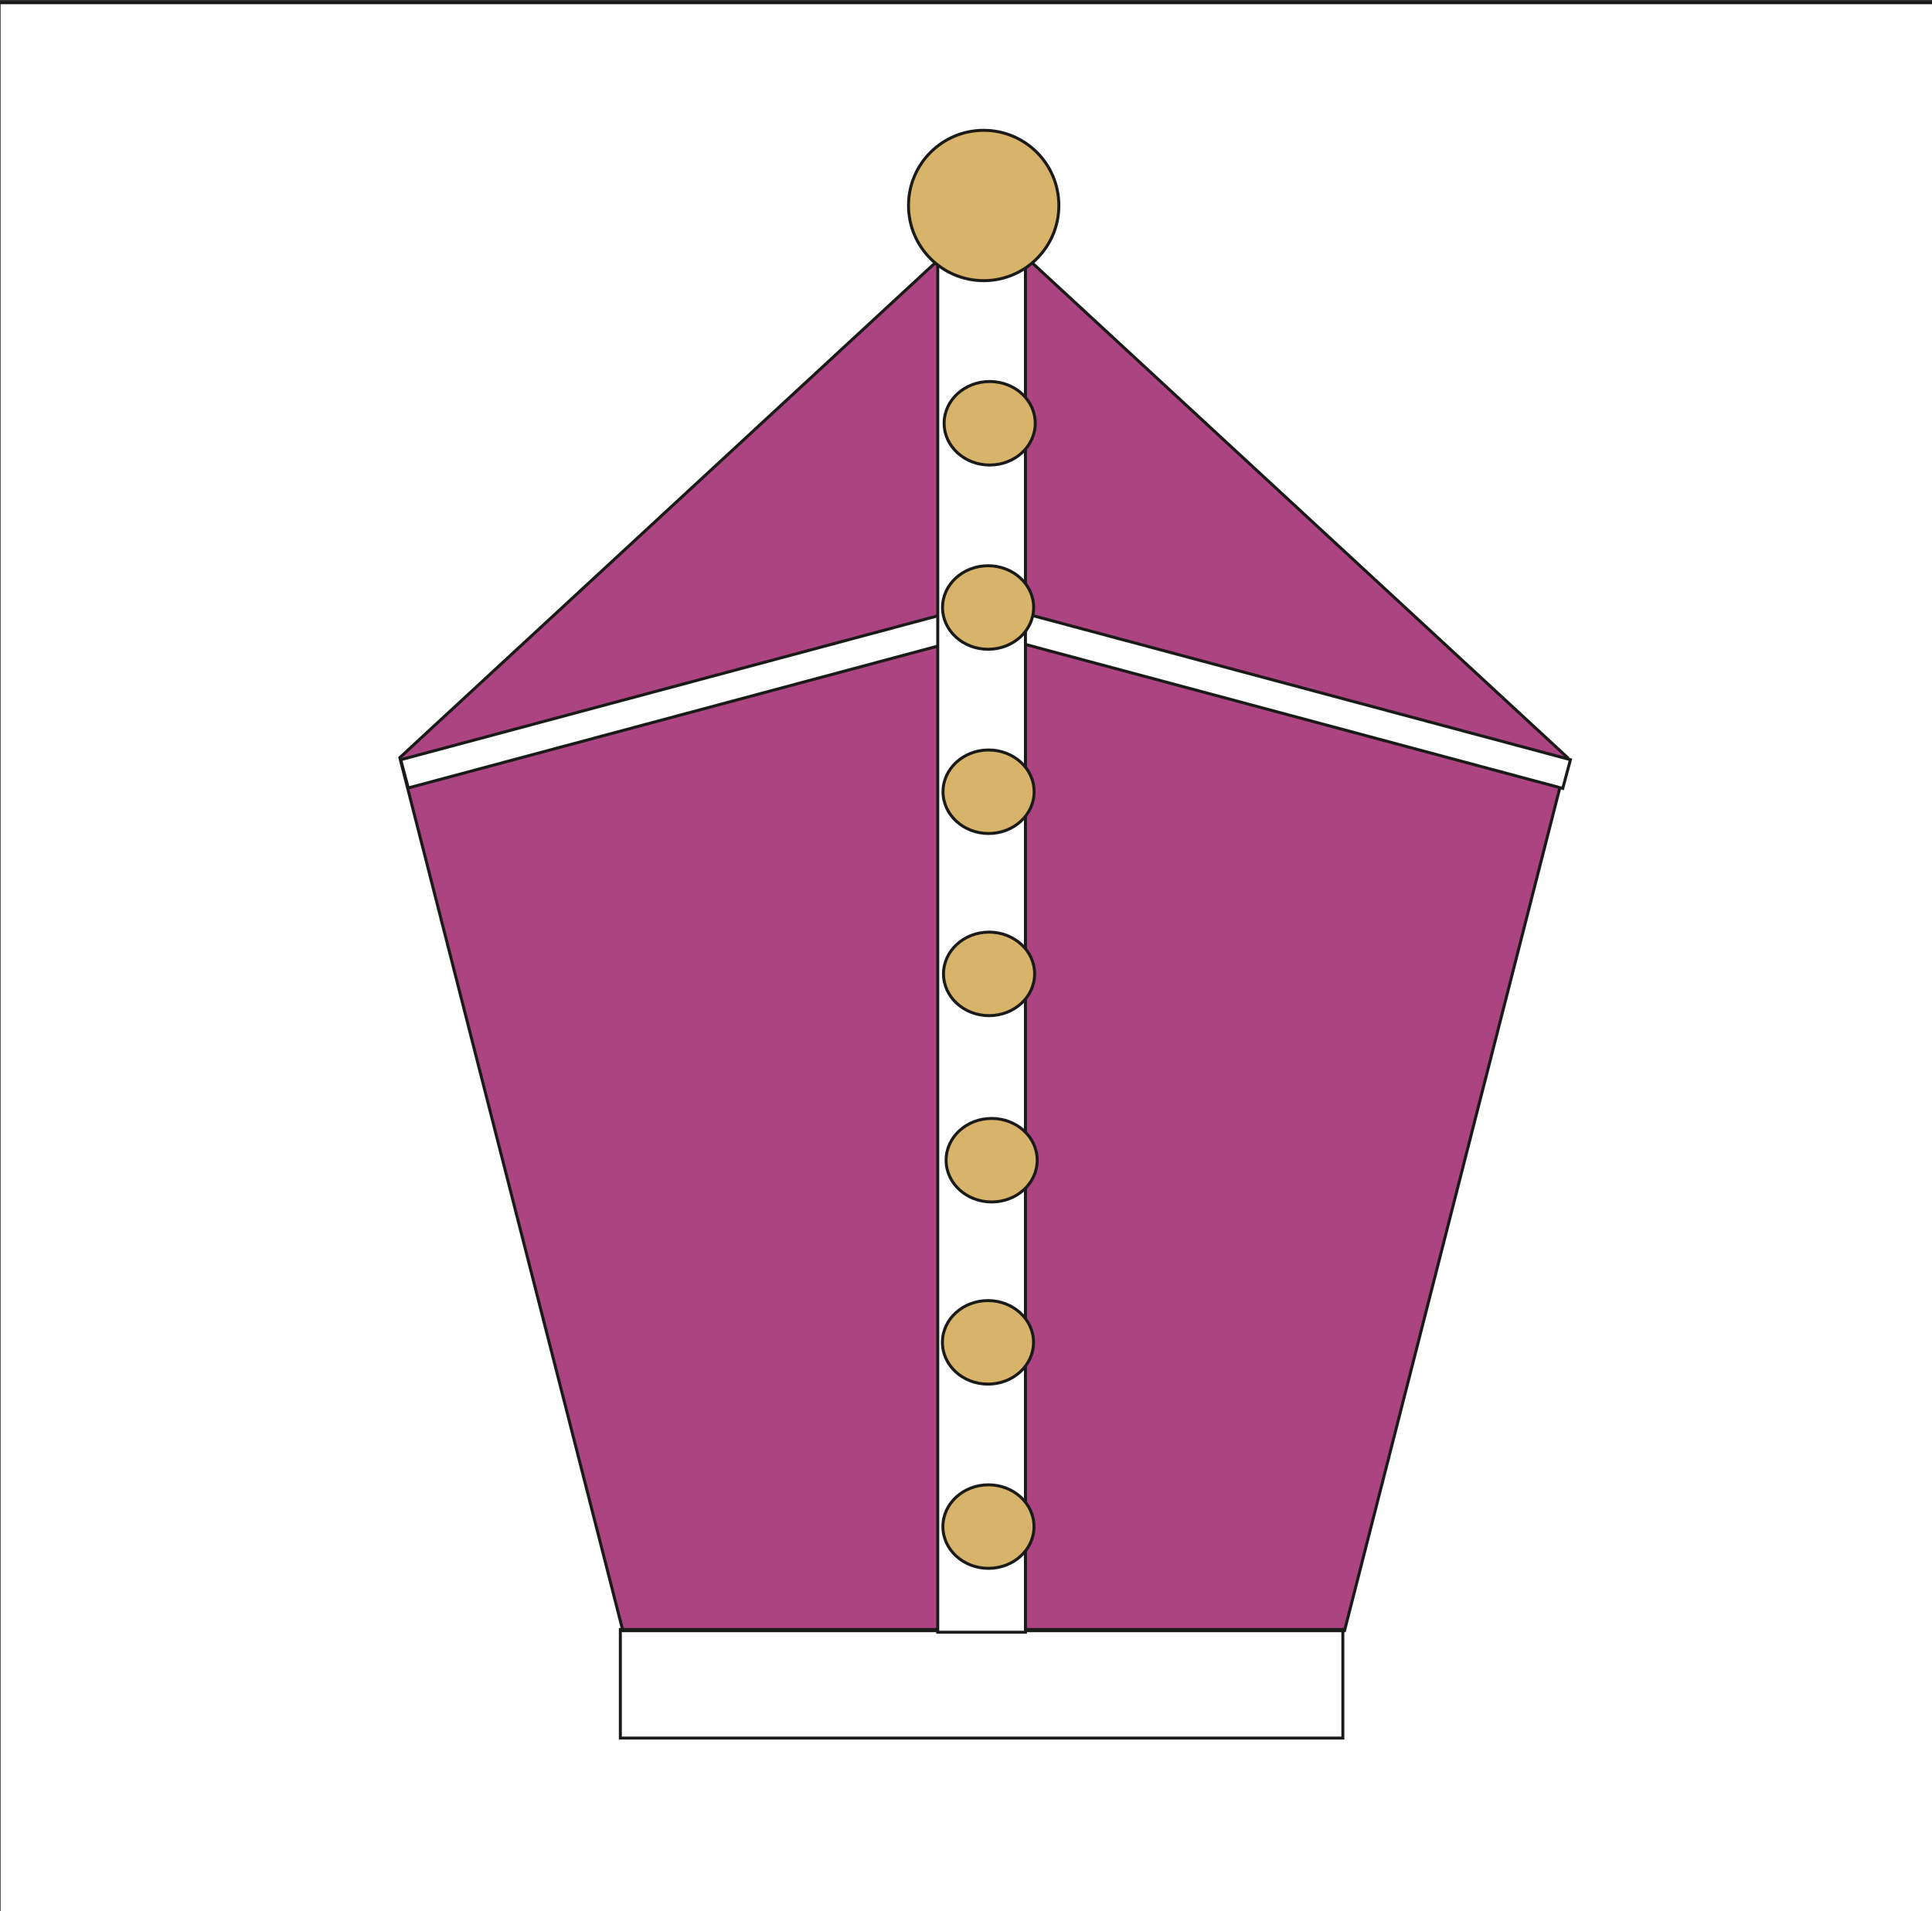 <svg width="187" height="185" viewBox="0 0 187 185" fill="none" xmlns="http://www.w3.org/2000/svg">
<rect x="0" y="0" width="187" height="185" fill="#333333" stroke="none"/>
<path fill-rule="evenodd" clip-rule="evenodd" d="M-0.089 0.262H187.461V185.265H-0.089V0.262Z" fill="white"/>
<path d="M-0.089 0.262H187.461V185.265H-0.089V0.262Z" stroke="#1A1A18" stroke-width="0.288" stroke-miterlimit="22.926"/>
<path fill-rule="evenodd" clip-rule="evenodd" d="M95.212 21.104L123.468 47.219L151.725 73.335L140.931 115.591L130.139 157.847H95.212H60.285L49.492 115.591L38.699 73.335L66.956 47.219L95.212 21.104Z" fill="#AD4482"/>
<path d="M95.212 21.104L123.468 47.219L151.725 73.335L140.931 115.591L130.139 157.847H95.212H60.285L49.492 115.591L38.699 73.335L66.956 47.219L95.212 21.104Z" stroke="#1A1A18" stroke-width="0.288" stroke-miterlimit="22.926"/>
<path d="M60.044 157.731H129.975V168.241H60.044V157.731Z" stroke="#1A1A18" stroke-width="0.288" stroke-miterlimit="22.926"/>
<path fill-rule="evenodd" clip-rule="evenodd" d="M38.787 73.539L91.888 59.311L92.62 62.044L39.519 76.272L38.787 73.539Z" fill="white"/>
<path d="M38.787 73.539L91.888 59.311L92.62 62.044L39.519 76.272L38.787 73.539Z" stroke="#1A1A18" stroke-width="0.288" stroke-miterlimit="22.926"/>
<path fill-rule="evenodd" clip-rule="evenodd" d="M97.244 61.841L151.26 76.315L152.005 73.535L97.989 59.061L97.244 61.841Z" fill="white"/>
<path d="M97.244 61.841L151.26 76.315L152.005 73.535L97.989 59.061L97.244 61.841Z" stroke="#1A1A18" stroke-width="0.288" stroke-miterlimit="22.926"/>
<path fill-rule="evenodd" clip-rule="evenodd" d="M90.765 23.125H99.254V157.995H90.765V23.125Z" fill="white"/>
<path d="M90.765 23.125H99.254V157.995H90.765V23.125Z" stroke="#1A1A18" stroke-width="0.288" stroke-miterlimit="22.926"/>
<path fill-rule="evenodd" clip-rule="evenodd" d="M95.212 12.615C99.23 12.615 102.488 15.873 102.488 19.891C102.488 23.909 99.23 27.167 95.212 27.167C91.193 27.167 87.936 23.909 87.936 19.891C87.936 15.873 91.193 12.615 95.212 12.615Z" fill="#D7B469"/>
<path d="M95.212 12.615C99.23 12.615 102.488 15.873 102.488 19.891C102.488 23.909 99.23 27.167 95.212 27.167C91.193 27.167 87.936 23.909 87.936 19.891C87.936 15.873 91.193 12.615 95.212 12.615Z" stroke="#1A1A18" stroke-width="0.288" stroke-miterlimit="22.926"/>
<path fill-rule="evenodd" clip-rule="evenodd" d="M100.202 40.972C100.202 43.205 98.228 45.014 95.793 45.014C93.357 45.014 91.383 43.205 91.383 40.972C91.383 38.739 93.357 36.93 95.793 36.93C98.228 36.93 100.202 38.739 100.202 40.972Z" fill="#D7B469"/>
<path d="M100.202 40.972C100.202 43.205 98.228 45.014 95.793 45.014C93.357 45.014 91.383 43.205 91.383 40.972C91.383 38.739 93.357 36.93 95.793 36.93C98.228 36.93 100.202 38.739 100.202 40.972Z" stroke="#1A1A18" stroke-width="0.288" stroke-miterlimit="22.926"/>
<path fill-rule="evenodd" clip-rule="evenodd" d="M100.048 58.805C100.048 61.038 98.074 62.847 95.638 62.847C93.203 62.847 91.228 61.038 91.228 58.805C91.228 56.573 93.203 54.763 95.638 54.763C98.074 54.763 100.048 56.573 100.048 58.805Z" fill="#D7B469"/>
<path d="M100.048 58.805C100.048 61.038 98.074 62.847 95.638 62.847C93.203 62.847 91.228 61.038 91.228 58.805C91.228 56.573 93.203 54.763 95.638 54.763C98.074 54.763 100.048 56.573 100.048 58.805Z" stroke="#1A1A18" stroke-width="0.288" stroke-miterlimit="22.926"/>
<path fill-rule="evenodd" clip-rule="evenodd" d="M100.095 76.639C100.095 78.871 98.121 80.681 95.686 80.681C93.25 80.681 91.276 78.871 91.276 76.639C91.276 74.406 93.25 72.597 95.686 72.597C98.121 72.597 100.095 74.406 100.095 76.639Z" fill="#D7B469"/>
<path d="M100.095 76.639C100.095 78.871 98.121 80.681 95.686 80.681C93.25 80.681 91.276 78.871 91.276 76.639C91.276 74.406 93.25 72.597 95.686 72.597C98.121 72.597 100.095 74.406 100.095 76.639Z" stroke="#1A1A18" stroke-width="0.288" stroke-miterlimit="22.926"/>
<path fill-rule="evenodd" clip-rule="evenodd" d="M100.143 94.27C100.143 96.502 98.168 98.312 95.733 98.312C93.298 98.312 91.323 96.502 91.323 94.27C91.323 92.037 93.298 90.228 95.733 90.228C98.168 90.228 100.143 92.037 100.143 94.27Z" fill="#D7B469"/>
<path d="M100.143 94.27C100.143 96.502 98.168 98.312 95.733 98.312C93.298 98.312 91.323 96.502 91.323 94.27C91.323 92.037 93.298 90.228 95.733 90.228C98.168 90.228 100.143 92.037 100.143 94.27Z" stroke="#1A1A18" stroke-width="0.288" stroke-miterlimit="22.926"/>
<path fill-rule="evenodd" clip-rule="evenodd" d="M100.392 112.305C100.392 114.538 98.418 116.347 95.983 116.347C93.547 116.347 91.573 114.538 91.573 112.305C91.573 110.073 93.547 108.263 95.983 108.263C98.418 108.263 100.392 110.073 100.392 112.305Z" fill="#D7B469"/>
<path d="M100.392 112.305C100.392 114.538 98.418 116.347 95.983 116.347C93.547 116.347 91.573 114.538 91.573 112.305C91.573 110.073 93.547 108.263 95.983 108.263C98.418 108.263 100.392 110.073 100.392 112.305Z" stroke="#1A1A18" stroke-width="0.288" stroke-miterlimit="22.926"/>
<path fill-rule="evenodd" clip-rule="evenodd" d="M100.036 129.937C100.036 132.169 98.062 133.979 95.626 133.979C93.191 133.979 91.217 132.169 91.217 129.937C91.217 127.704 93.191 125.894 95.626 125.894C98.062 125.894 100.036 127.704 100.036 129.937Z" fill="#D7B469"/>
<path d="M100.036 129.937C100.036 132.169 98.062 133.979 95.626 133.979C93.191 133.979 91.217 132.169 91.217 129.937C91.217 127.704 93.191 125.894 95.626 125.894C98.062 125.894 100.036 127.704 100.036 129.937Z" stroke="#1A1A18" stroke-width="0.288" stroke-miterlimit="22.926"/>
<path fill-rule="evenodd" clip-rule="evenodd" d="M100.083 147.77C100.083 150.002 98.109 151.812 95.674 151.812C93.238 151.812 91.264 150.002 91.264 147.77C91.264 145.537 93.238 143.728 95.674 143.728C98.109 143.728 100.083 145.537 100.083 147.77Z" fill="#D7B469"/>
<path d="M100.083 147.77C100.083 150.002 98.109 151.812 95.674 151.812C93.238 151.812 91.264 150.002 91.264 147.77C91.264 145.537 93.238 143.728 95.674 143.728C98.109 143.728 100.083 145.537 100.083 147.77Z" stroke="#1A1A18" stroke-width="0.288" stroke-miterlimit="22.926"/>
</svg>
